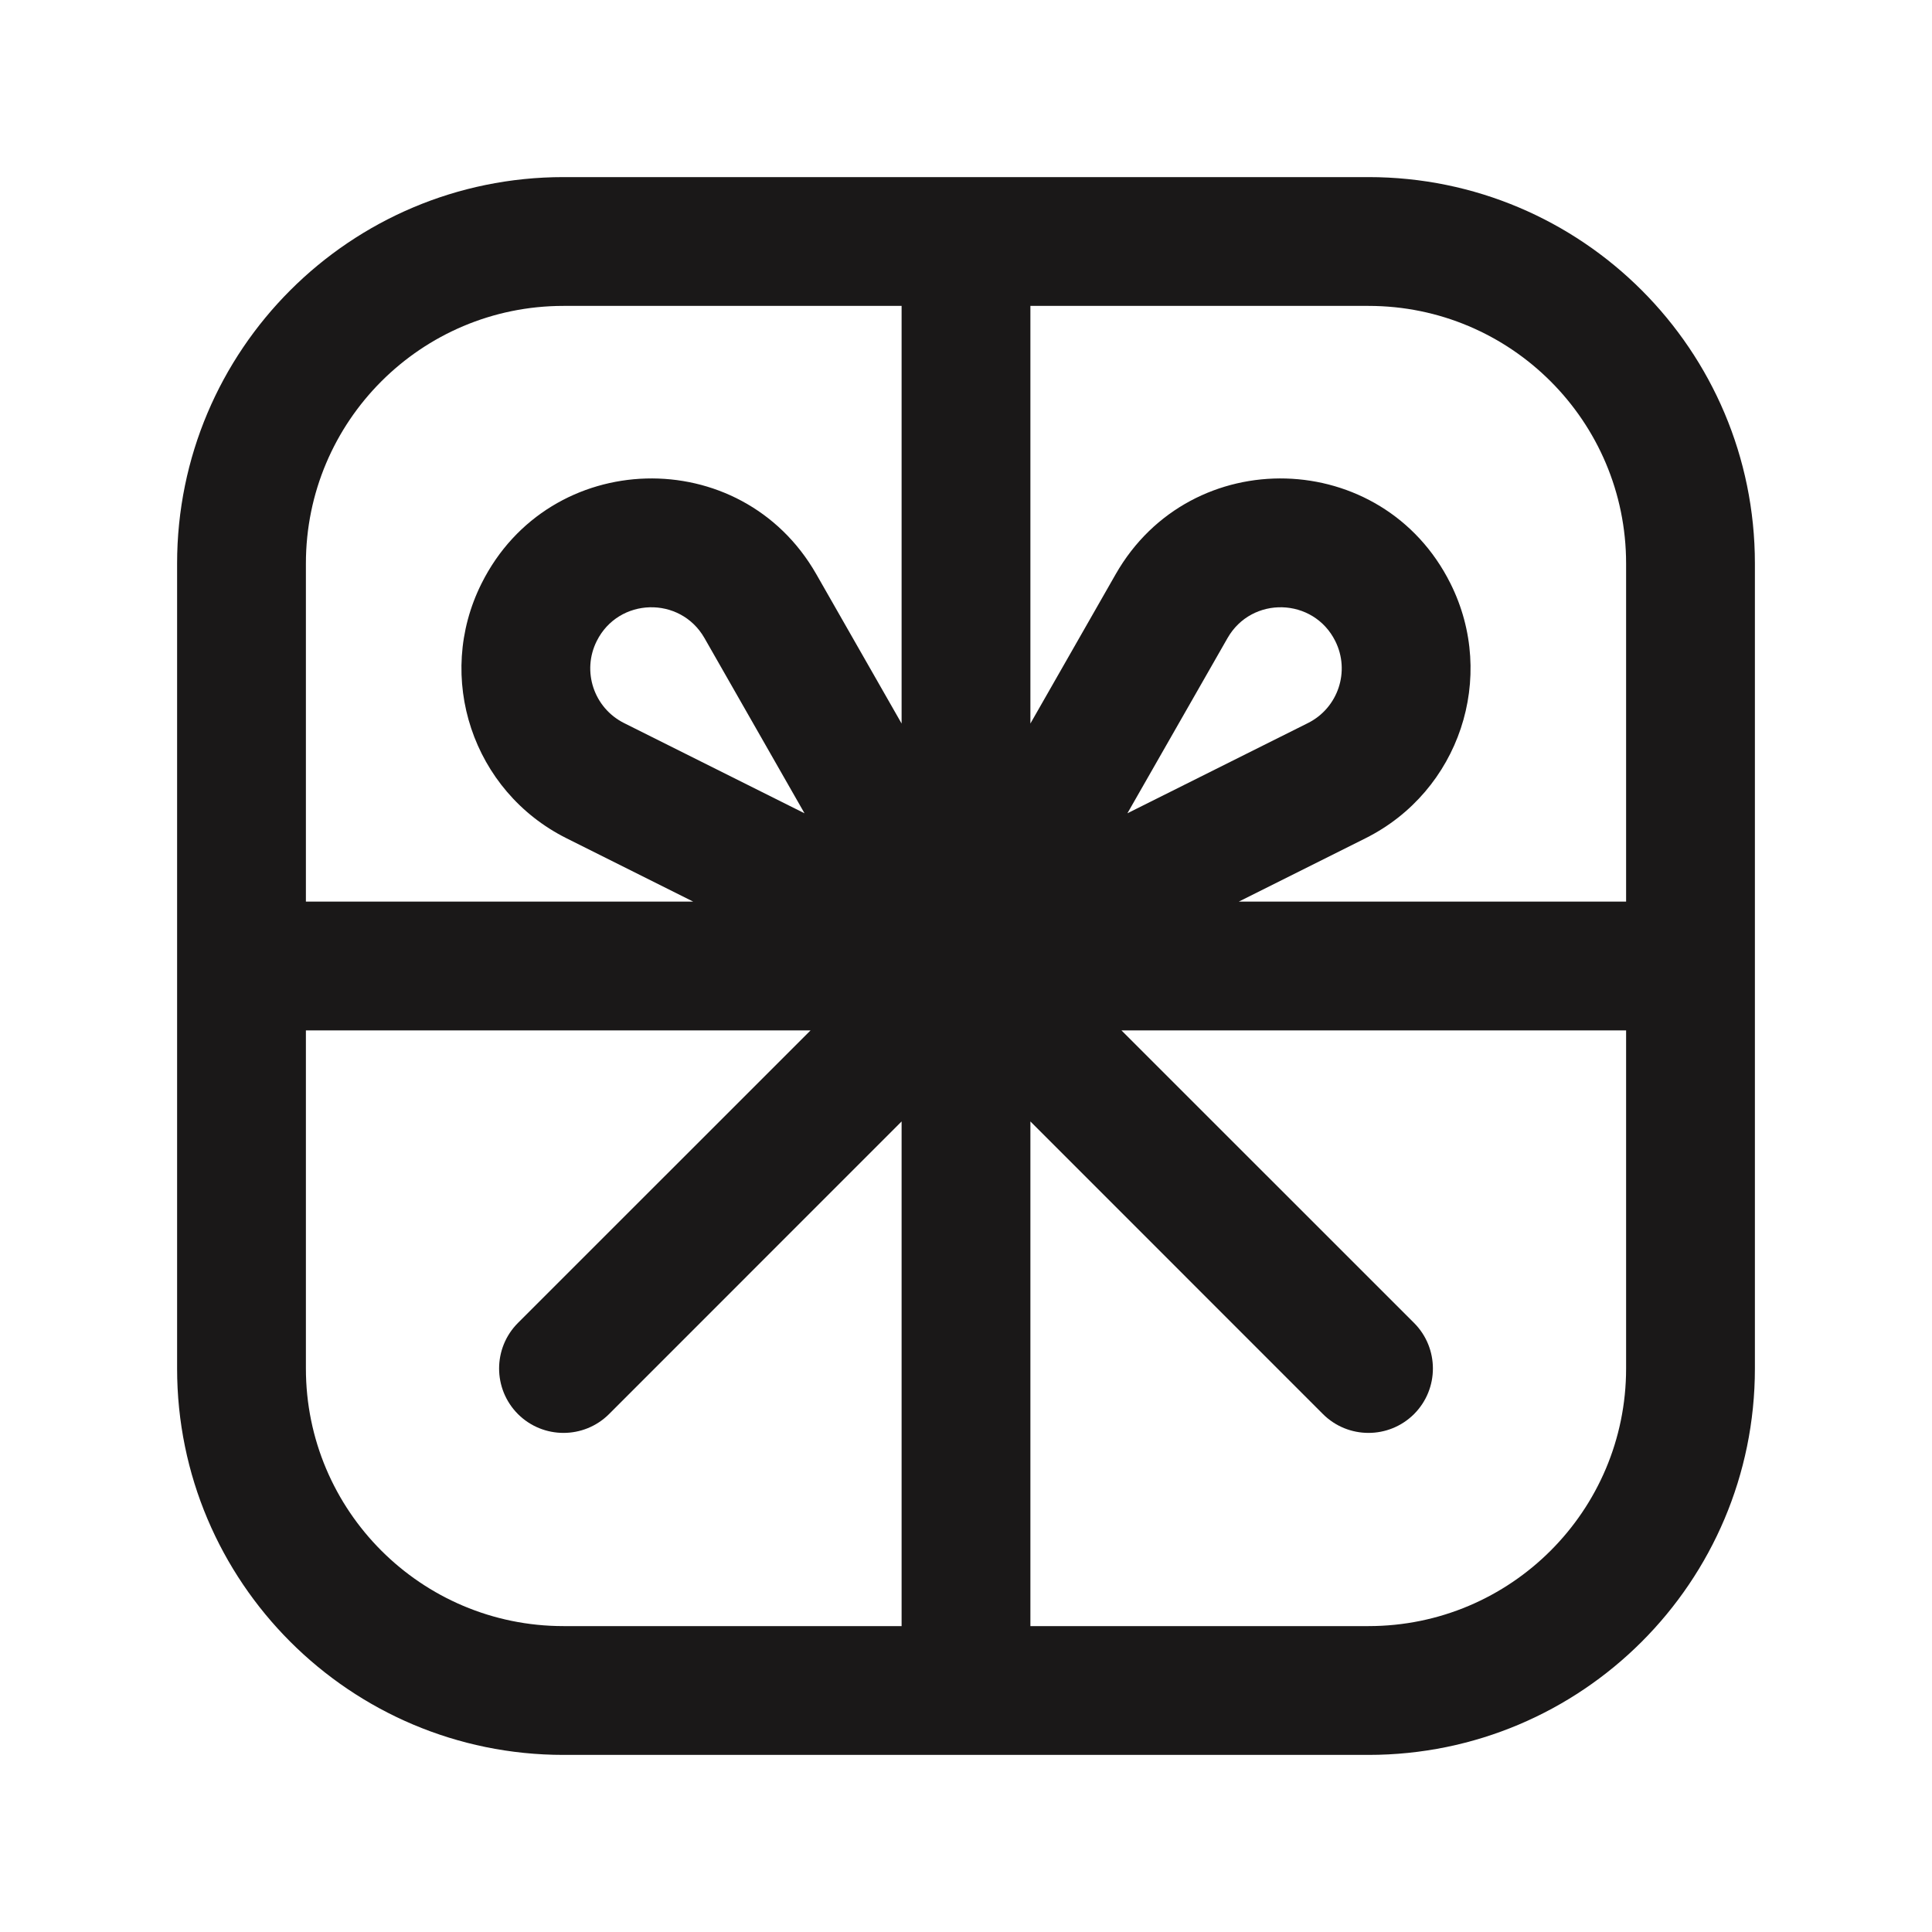 <svg width="24" height="24" viewBox="0 0 24 24" fill="none" xmlns="http://www.w3.org/2000/svg">
<path fill-rule="evenodd" clip-rule="evenodd" d="M7 2.2C4.349 2.2 2.2 4.349 2.2 7V12V17C2.2 19.651 4.349 21.8 7 21.8H12H17C19.651 21.8 21.8 19.651 21.8 17V12V7C21.8 4.349 19.651 2.2 17 2.2H12H7ZM3.8 7C3.8 5.233 5.233 3.8 7 3.8H11.2V8.988L10.14 7.132C9.205 5.496 6.824 5.562 5.982 7.248C5.399 8.413 5.871 9.83 7.037 10.413L8.611 11.2H3.8V7ZM10.069 12.8H3.8V17C3.8 18.767 5.233 20.2 7 20.2H11.2V13.931L7.566 17.566C7.253 17.878 6.747 17.878 6.434 17.566C6.122 17.253 6.122 16.747 6.434 16.434L10.069 12.8ZM12.8 13.931V20.2H17C18.767 20.2 20.2 18.767 20.2 17V12.8H13.931L17.566 16.434C17.878 16.747 17.878 17.253 17.566 17.566C17.253 17.878 16.747 17.878 16.434 17.566L12.8 13.931ZM15.389 11.2H20.2V7C20.2 5.233 18.767 3.8 17 3.8H12.8V8.988L13.86 7.132C14.795 5.496 17.176 5.562 18.018 7.248C18.601 8.413 18.129 9.83 16.963 10.413L15.389 11.2ZM16.248 8.982L14.005 10.103L15.249 7.926C15.55 7.4 16.316 7.421 16.587 7.963C16.775 8.338 16.623 8.794 16.248 8.982ZM7.752 8.982L9.994 10.103L8.751 7.926C8.45 7.4 7.684 7.421 7.413 7.963C7.225 8.338 7.377 8.794 7.752 8.982Z" fill="#1A1818"/>
</svg>
